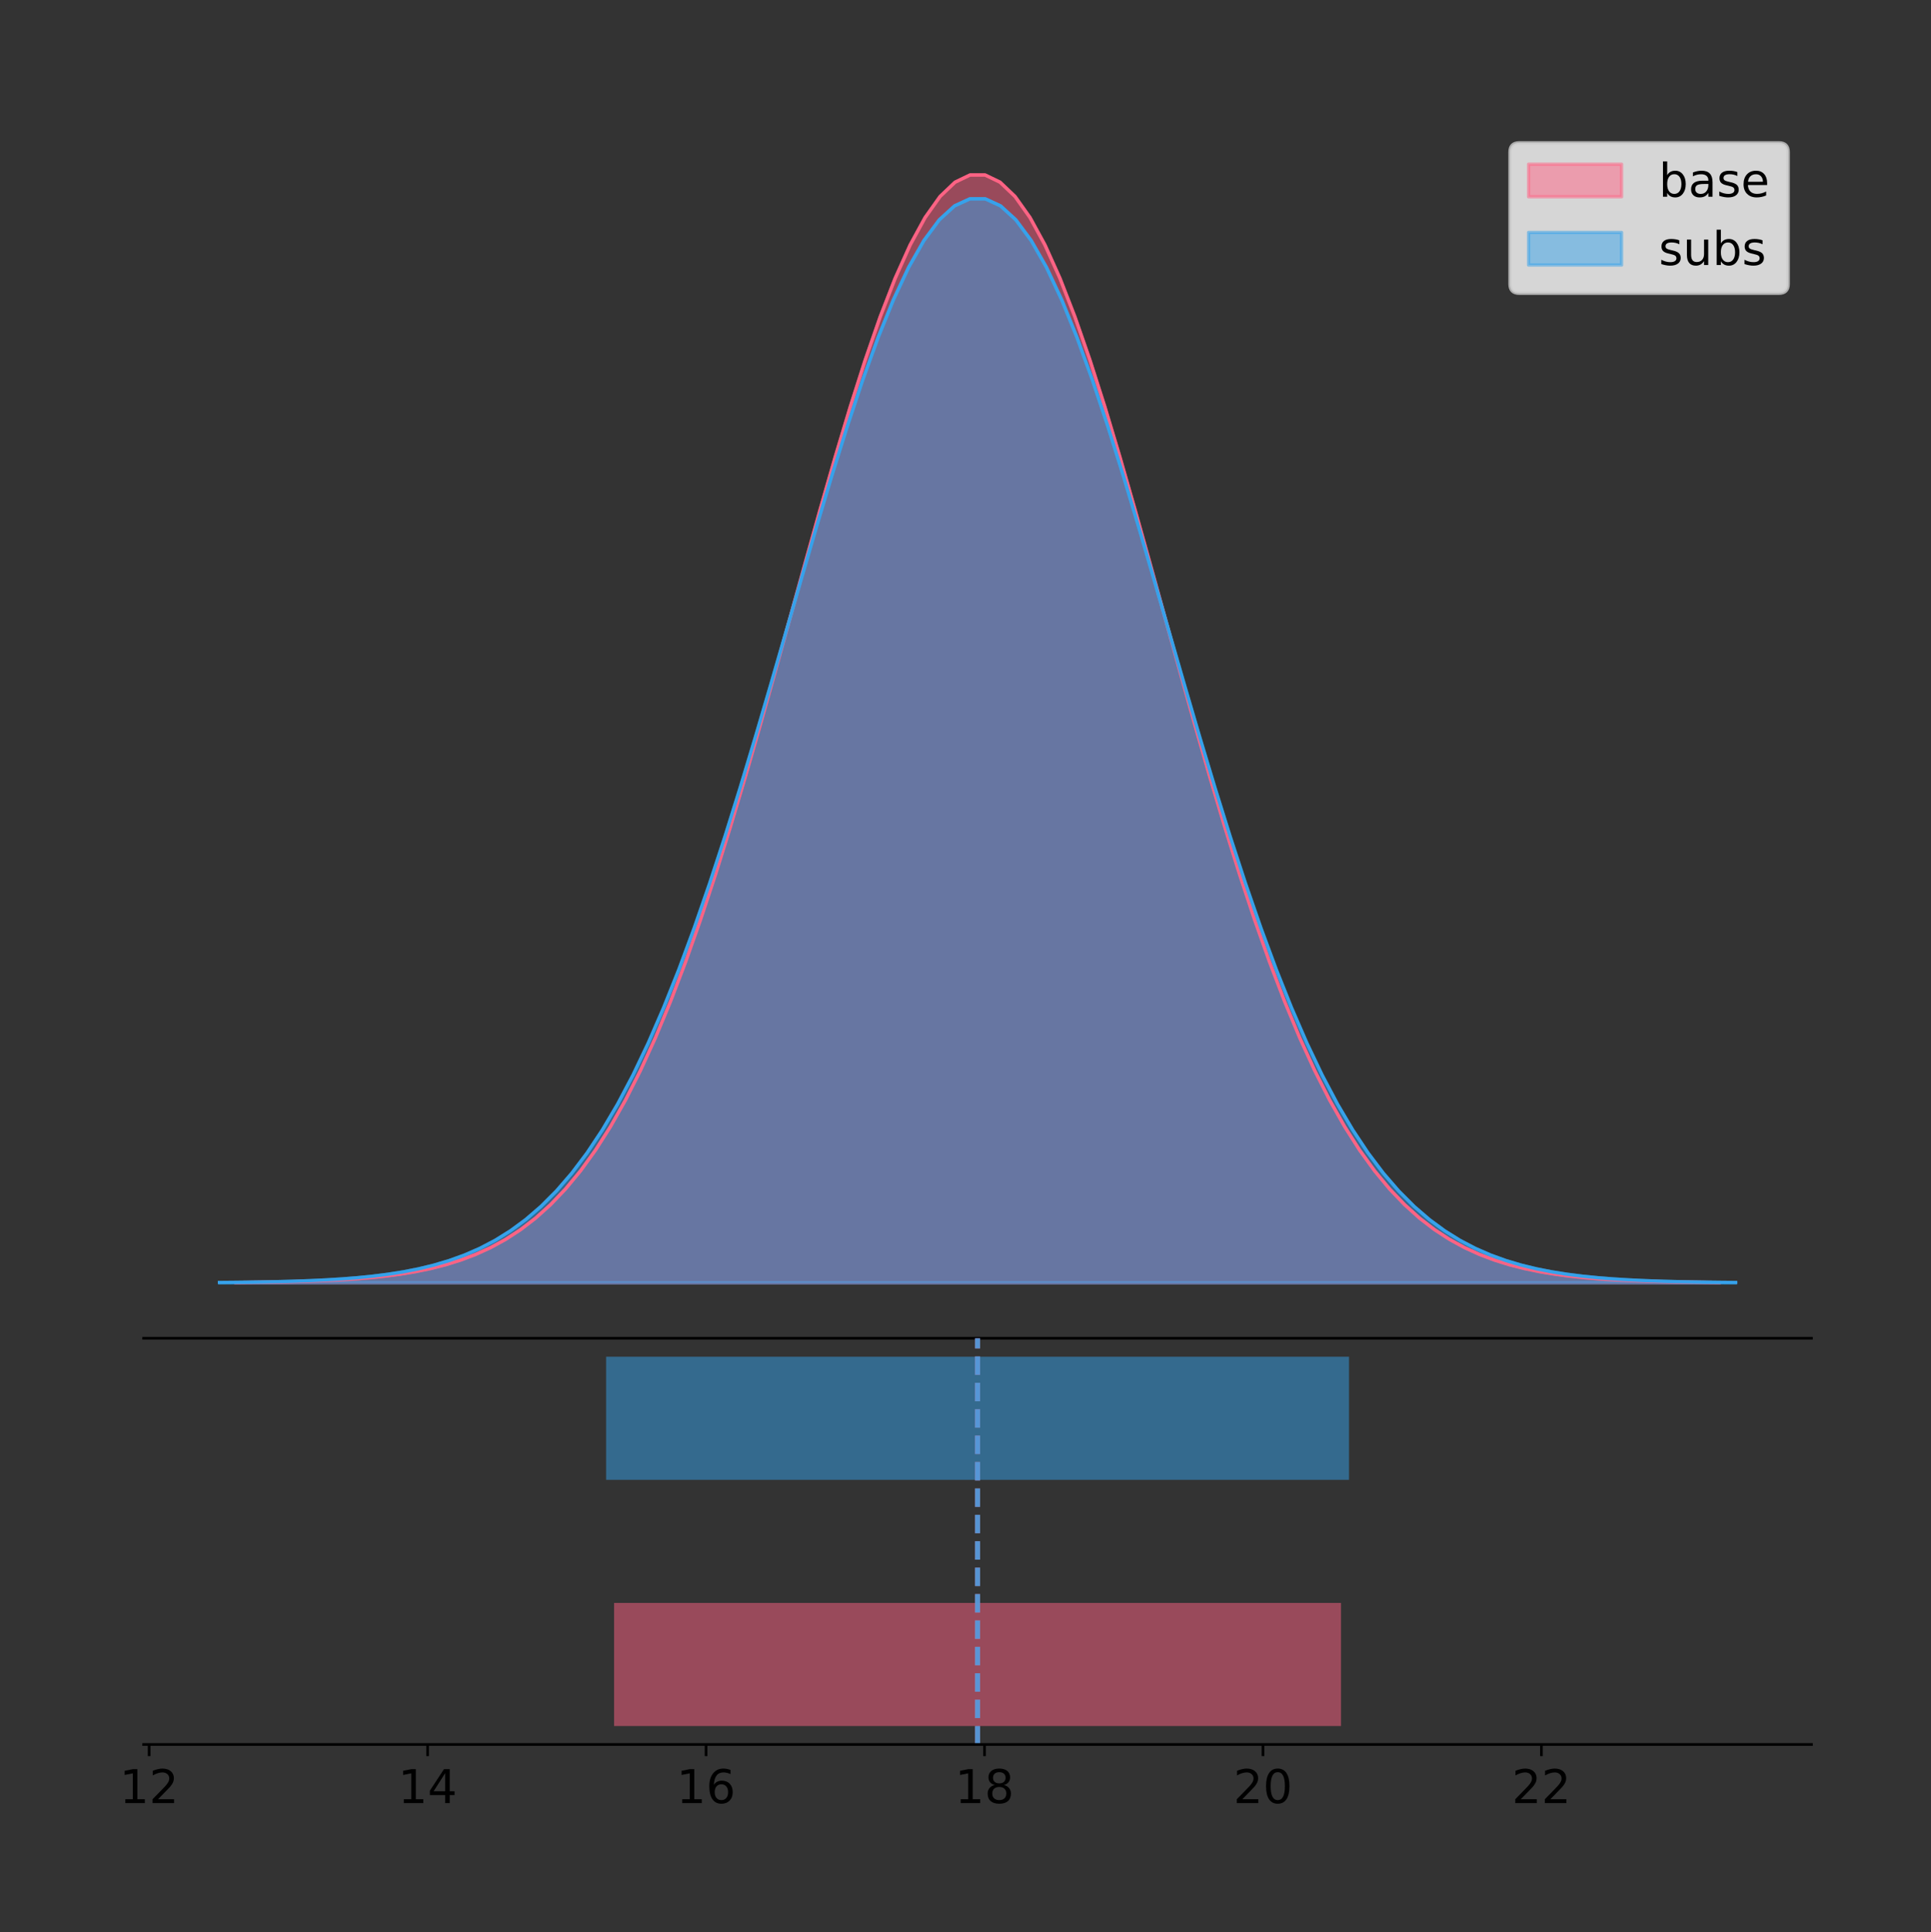 <?xml version="1.0" encoding="utf-8" standalone="no"?>
<!DOCTYPE svg PUBLIC "-//W3C//DTD SVG 1.1//EN"
  "http://www.w3.org/Graphics/SVG/1.1/DTD/svg11.dtd">
<!-- Created with matplotlib (https://matplotlib.org/) -->
<svg height="581.789pt" version="1.1" viewBox="0 0 581.461 581.789" width="581.461pt" xmlns="http://www.w3.org/2000/svg" xmlns:xlink="http://www.w3.org/1999/xlink">
 <rect x="0" y="0" width="581.461" height="581.789" fill="#333333" stroke="none"/>
 <defs>
  <style type="text/css">
*{stroke-linecap:butt;stroke-linejoin:round;}
  </style>
 </defs>
 <g id="figure_1">
  <g id="patch_1">
   <path d="M 0 581.789 
L 581.461 581.789 
L 581.461 0 
L 0 0 
z
" style="fill:none;"/>
  </g>
  <g id="axes_1">
   <g id="patch_2">
    <path d="M 43.261 402.93 
L 545.461 402.93 
L 545.461 36 
L 43.261 36 
z
" style="fill:none;"/>
   </g>
   <g id="PolyCollection_1">
    <defs>
     <path d="M 71 -195.538 
L 71 -195.65 
L 75.513 -195.692 
L 80.025 -195.749 
L 84.537 -195.825 
L 89.05 -195.925 
L 93.562 -196.058 
L 98.074 -196.23 
L 102.587 -196.455 
L 107.099 -196.744 
L 111.611 -197.115 
L 116.124 -197.585 
L 120.636 -198.179 
L 125.148 -198.923 
L 129.661 -199.848 
L 134.173 -200.99 
L 138.685 -202.39 
L 143.198 -204.093 
L 147.71 -206.151 
L 152.222 -208.617 
L 156.735 -211.552 
L 161.247 -215.017 
L 165.759 -219.078 
L 170.272 -223.801 
L 174.784 -229.25 
L 179.296 -235.488 
L 183.809 -242.572 
L 188.321 -250.552 
L 192.833 -259.468 
L 197.346 -269.344 
L 201.858 -280.192 
L 206.37 -292.002 
L 210.883 -304.744 
L 215.395 -318.365 
L 219.907 -332.786 
L 224.42 -347.901 
L 228.932 -363.58 
L 233.444 -379.667 
L 237.957 -395.98 
L 242.469 -412.318 
L 246.981 -428.462 
L 251.494 -444.18 
L 256.006 -459.23 
L 260.518 -473.372 
L 265.031 -486.366 
L 269.543 -497.987 
L 274.055 -508.025 
L 278.568 -516.294 
L 283.08 -522.64 
L 287.592 -526.94 
L 292.105 -529.111 
L 296.617 -529.111 
L 301.129 -526.94 
L 305.642 -522.64 
L 310.154 -516.294 
L 314.667 -508.025 
L 319.179 -497.987 
L 323.691 -486.366 
L 328.204 -473.372 
L 332.716 -459.23 
L 337.228 -444.18 
L 341.741 -428.462 
L 346.253 -412.318 
L 350.765 -395.98 
L 355.278 -379.667 
L 359.79 -363.58 
L 364.302 -347.901 
L 368.815 -332.786 
L 373.327 -318.365 
L 377.839 -304.744 
L 382.352 -292.002 
L 386.864 -280.192 
L 391.376 -269.344 
L 395.889 -259.468 
L 400.401 -250.552 
L 404.913 -242.572 
L 409.426 -235.488 
L 413.938 -229.25 
L 418.45 -223.801 
L 422.963 -219.078 
L 427.475 -215.017 
L 431.987 -211.552 
L 436.5 -208.617 
L 441.012 -206.151 
L 445.524 -204.093 
L 450.037 -202.39 
L 454.549 -200.99 
L 459.061 -199.848 
L 463.574 -198.923 
L 468.086 -198.179 
L 472.598 -197.585 
L 477.111 -197.115 
L 481.623 -196.744 
L 486.135 -196.455 
L 490.648 -196.23 
L 495.16 -196.058 
L 499.672 -195.925 
L 504.185 -195.825 
L 508.697 -195.749 
L 513.209 -195.692 
L 517.722 -195.65 
L 517.722 -195.538 
L 517.722 -195.538 
L 513.209 -195.538 
L 508.697 -195.538 
L 504.185 -195.538 
L 499.672 -195.538 
L 495.16 -195.538 
L 490.648 -195.538 
L 486.135 -195.538 
L 481.623 -195.538 
L 477.111 -195.538 
L 472.598 -195.538 
L 468.086 -195.538 
L 463.574 -195.538 
L 459.061 -195.538 
L 454.549 -195.538 
L 450.037 -195.538 
L 445.524 -195.538 
L 441.012 -195.538 
L 436.5 -195.538 
L 431.987 -195.538 
L 427.475 -195.538 
L 422.963 -195.538 
L 418.45 -195.538 
L 413.938 -195.538 
L 409.426 -195.538 
L 404.913 -195.538 
L 400.401 -195.538 
L 395.889 -195.538 
L 391.376 -195.538 
L 386.864 -195.538 
L 382.352 -195.538 
L 377.839 -195.538 
L 373.327 -195.538 
L 368.815 -195.538 
L 364.302 -195.538 
L 359.79 -195.538 
L 355.278 -195.538 
L 350.765 -195.538 
L 346.253 -195.538 
L 341.741 -195.538 
L 337.228 -195.538 
L 332.716 -195.538 
L 328.204 -195.538 
L 323.691 -195.538 
L 319.179 -195.538 
L 314.667 -195.538 
L 310.154 -195.538 
L 305.642 -195.538 
L 301.129 -195.538 
L 296.617 -195.538 
L 292.105 -195.538 
L 287.592 -195.538 
L 283.08 -195.538 
L 278.568 -195.538 
L 274.055 -195.538 
L 269.543 -195.538 
L 265.031 -195.538 
L 260.518 -195.538 
L 256.006 -195.538 
L 251.494 -195.538 
L 246.981 -195.538 
L 242.469 -195.538 
L 237.957 -195.538 
L 233.444 -195.538 
L 228.932 -195.538 
L 224.42 -195.538 
L 219.907 -195.538 
L 215.395 -195.538 
L 210.883 -195.538 
L 206.37 -195.538 
L 201.858 -195.538 
L 197.346 -195.538 
L 192.833 -195.538 
L 188.321 -195.538 
L 183.809 -195.538 
L 179.296 -195.538 
L 174.784 -195.538 
L 170.272 -195.538 
L 165.759 -195.538 
L 161.247 -195.538 
L 156.735 -195.538 
L 152.222 -195.538 
L 147.71 -195.538 
L 143.198 -195.538 
L 138.685 -195.538 
L 134.173 -195.538 
L 129.661 -195.538 
L 125.148 -195.538 
L 120.636 -195.538 
L 116.124 -195.538 
L 111.611 -195.538 
L 107.099 -195.538 
L 102.587 -195.538 
L 98.074 -195.538 
L 93.562 -195.538 
L 89.05 -195.538 
L 84.537 -195.538 
L 80.025 -195.538 
L 75.513 -195.538 
L 71 -195.538 
z
" id="m5b5a047eb5" style="stroke:#ff6384;stroke-opacity:0.5;"/>
    </defs>
    <g clip-path="url(#p6f51216c1c)">
     <use style="fill:#ff6384;fill-opacity:0.5;stroke:#ff6384;stroke-opacity:0.5;" x="0" xlink:href="#m5b5a047eb5" y="581.789"/>
    </g>
   </g>
   <g id="PolyCollection_2">
    <defs>
     <path d="M 66.088 -195.538 
L 66.088 -195.648 
L 70.7 -195.689 
L 75.311 -195.744 
L 79.923 -195.819 
L 84.535 -195.917 
L 89.146 -196.046 
L 93.758 -196.216 
L 98.369 -196.435 
L 102.981 -196.718 
L 107.592 -197.081 
L 112.204 -197.541 
L 116.816 -198.122 
L 121.427 -198.85 
L 126.039 -199.755 
L 130.65 -200.873 
L 135.262 -202.243 
L 139.873 -203.909 
L 144.485 -205.922 
L 149.097 -208.336 
L 153.708 -211.207 
L 158.32 -214.598 
L 162.931 -218.572 
L 167.543 -223.193 
L 172.154 -228.524 
L 176.766 -234.628 
L 181.378 -241.56 
L 185.989 -249.369 
L 190.601 -258.092 
L 195.212 -267.756 
L 199.824 -278.37 
L 204.435 -289.926 
L 209.047 -302.395 
L 213.659 -315.722 
L 218.27 -329.833 
L 222.882 -344.623 
L 227.493 -359.965 
L 232.105 -375.705 
L 236.716 -391.667 
L 241.328 -407.654 
L 245.939 -423.45 
L 250.551 -438.83 
L 255.163 -453.556 
L 259.774 -467.393 
L 264.386 -480.108 
L 268.997 -491.479 
L 273.609 -501.3 
L 278.22 -509.392 
L 282.832 -515.601 
L 287.444 -519.809 
L 292.055 -521.933 
L 296.667 -521.933 
L 301.278 -519.809 
L 305.89 -515.601 
L 310.501 -509.392 
L 315.113 -501.3 
L 319.725 -491.479 
L 324.336 -480.108 
L 328.948 -467.393 
L 333.559 -453.556 
L 338.171 -438.83 
L 342.782 -423.45 
L 347.394 -407.654 
L 352.006 -391.667 
L 356.617 -375.705 
L 361.229 -359.965 
L 365.84 -344.623 
L 370.452 -329.833 
L 375.063 -315.722 
L 379.675 -302.395 
L 384.287 -289.926 
L 388.898 -278.37 
L 393.51 -267.756 
L 398.121 -258.092 
L 402.733 -249.369 
L 407.344 -241.56 
L 411.956 -234.628 
L 416.568 -228.524 
L 421.179 -223.193 
L 425.791 -218.572 
L 430.402 -214.598 
L 435.014 -211.207 
L 439.625 -208.336 
L 444.237 -205.922 
L 448.849 -203.909 
L 453.46 -202.243 
L 458.072 -200.873 
L 462.683 -199.755 
L 467.295 -198.85 
L 471.906 -198.122 
L 476.518 -197.541 
L 481.13 -197.081 
L 485.741 -196.718 
L 490.353 -196.435 
L 494.964 -196.216 
L 499.576 -196.046 
L 504.187 -195.917 
L 508.799 -195.819 
L 513.411 -195.744 
L 518.022 -195.689 
L 522.634 -195.648 
L 522.634 -195.538 
L 522.634 -195.538 
L 518.022 -195.538 
L 513.411 -195.538 
L 508.799 -195.538 
L 504.187 -195.538 
L 499.576 -195.538 
L 494.964 -195.538 
L 490.353 -195.538 
L 485.741 -195.538 
L 481.13 -195.538 
L 476.518 -195.538 
L 471.906 -195.538 
L 467.295 -195.538 
L 462.683 -195.538 
L 458.072 -195.538 
L 453.46 -195.538 
L 448.849 -195.538 
L 444.237 -195.538 
L 439.625 -195.538 
L 435.014 -195.538 
L 430.402 -195.538 
L 425.791 -195.538 
L 421.179 -195.538 
L 416.568 -195.538 
L 411.956 -195.538 
L 407.344 -195.538 
L 402.733 -195.538 
L 398.121 -195.538 
L 393.51 -195.538 
L 388.898 -195.538 
L 384.287 -195.538 
L 379.675 -195.538 
L 375.063 -195.538 
L 370.452 -195.538 
L 365.84 -195.538 
L 361.229 -195.538 
L 356.617 -195.538 
L 352.006 -195.538 
L 347.394 -195.538 
L 342.782 -195.538 
L 338.171 -195.538 
L 333.559 -195.538 
L 328.948 -195.538 
L 324.336 -195.538 
L 319.725 -195.538 
L 315.113 -195.538 
L 310.501 -195.538 
L 305.89 -195.538 
L 301.278 -195.538 
L 296.667 -195.538 
L 292.055 -195.538 
L 287.444 -195.538 
L 282.832 -195.538 
L 278.22 -195.538 
L 273.609 -195.538 
L 268.997 -195.538 
L 264.386 -195.538 
L 259.774 -195.538 
L 255.163 -195.538 
L 250.551 -195.538 
L 245.939 -195.538 
L 241.328 -195.538 
L 236.716 -195.538 
L 232.105 -195.538 
L 227.493 -195.538 
L 222.882 -195.538 
L 218.27 -195.538 
L 213.659 -195.538 
L 209.047 -195.538 
L 204.435 -195.538 
L 199.824 -195.538 
L 195.212 -195.538 
L 190.601 -195.538 
L 185.989 -195.538 
L 181.378 -195.538 
L 176.766 -195.538 
L 172.154 -195.538 
L 167.543 -195.538 
L 162.931 -195.538 
L 158.32 -195.538 
L 153.708 -195.538 
L 149.097 -195.538 
L 144.485 -195.538 
L 139.873 -195.538 
L 135.262 -195.538 
L 130.65 -195.538 
L 126.039 -195.538 
L 121.427 -195.538 
L 116.816 -195.538 
L 112.204 -195.538 
L 107.592 -195.538 
L 102.981 -195.538 
L 98.369 -195.538 
L 93.758 -195.538 
L 89.146 -195.538 
L 84.535 -195.538 
L 79.923 -195.538 
L 75.311 -195.538 
L 70.7 -195.538 
L 66.088 -195.538 
z
" id="mcd7e448aef" style="stroke:#36a2eb;stroke-opacity:0.5;"/>
    </defs>
    <g clip-path="url(#p6f51216c1c)">
     <use style="fill:#36a2eb;fill-opacity:0.5;stroke:#36a2eb;stroke-opacity:0.5;" x="0" xlink:href="#mcd7e448aef" y="581.789"/>
    </g>
   </g>
   <g id="line2d_1">
    <path clip-path="url(#p6f51216c1c)" d="M 71 386.139 
L 75.513 386.097 
L 80.025 386.04 
L 84.537 385.965 
L 89.05 385.864 
L 93.562 385.732 
L 98.074 385.559 
L 102.587 385.334 
L 107.099 385.045 
L 111.611 384.675 
L 116.124 384.204 
L 120.636 383.61 
L 125.148 382.867 
L 129.661 381.941 
L 134.173 380.799 
L 138.685 379.399 
L 143.198 377.696 
L 147.71 375.639 
L 152.222 373.172 
L 156.735 370.238 
L 161.247 366.772 
L 165.759 362.711 
L 170.272 357.989 
L 174.784 352.539 
L 179.296 346.301 
L 183.809 339.217 
L 188.321 331.237 
L 192.833 322.322 
L 197.346 312.445 
L 201.858 301.597 
L 206.37 289.787 
L 210.883 277.045 
L 215.395 263.424 
L 219.907 249.004 
L 224.42 233.888 
L 228.932 218.209 
L 233.444 202.123 
L 237.957 185.809 
L 242.469 169.471 
L 246.981 153.327 
L 251.494 137.61 
L 256.006 122.559 
L 260.518 108.418 
L 265.031 95.423 
L 269.543 83.803 
L 274.055 73.765 
L 278.568 65.495 
L 283.08 59.15 
L 287.592 54.85 
L 292.105 52.679 
L 296.617 52.679 
L 301.129 54.85 
L 305.642 59.15 
L 310.154 65.495 
L 314.667 73.765 
L 319.179 83.803 
L 323.691 95.423 
L 328.204 108.418 
L 332.716 122.559 
L 337.228 137.61 
L 341.741 153.327 
L 346.253 169.471 
L 350.765 185.809 
L 355.278 202.123 
L 359.79 218.209 
L 364.302 233.888 
L 368.815 249.004 
L 373.327 263.424 
L 377.839 277.045 
L 382.352 289.787 
L 386.864 301.597 
L 391.376 312.445 
L 395.889 322.322 
L 400.401 331.237 
L 404.913 339.217 
L 409.426 346.301 
L 413.938 352.539 
L 418.45 357.989 
L 422.963 362.711 
L 427.475 366.772 
L 431.987 370.238 
L 436.5 373.172 
L 441.012 375.639 
L 445.524 377.696 
L 450.037 379.399 
L 454.549 380.799 
L 459.061 381.941 
L 463.574 382.867 
L 468.086 383.61 
L 472.598 384.204 
L 477.111 384.675 
L 481.623 385.045 
L 486.135 385.334 
L 490.648 385.559 
L 495.16 385.732 
L 499.672 385.864 
L 504.185 385.965 
L 508.697 386.04 
L 513.209 386.097 
L 517.722 386.139 
" style="fill:none;stroke:#ff6384;stroke-linecap:square;"/>
   </g>
   <g id="line2d_2">
    <path clip-path="url(#p6f51216c1c)" d="M 66.088 386.142 
L 70.7 386.1 
L 75.311 386.045 
L 79.923 385.971 
L 84.535 385.872 
L 89.146 385.743 
L 93.758 385.574 
L 98.369 385.354 
L 102.981 385.071 
L 107.592 384.709 
L 112.204 384.248 
L 116.816 383.667 
L 121.427 382.939 
L 126.039 382.034 
L 130.65 380.917 
L 135.262 379.547 
L 139.873 377.88 
L 144.485 375.867 
L 149.097 373.454 
L 153.708 370.582 
L 158.32 367.192 
L 162.931 363.218 
L 167.543 358.597 
L 172.154 353.265 
L 176.766 347.161 
L 181.378 340.229 
L 185.989 332.421 
L 190.601 323.697 
L 195.212 314.033 
L 199.824 303.419 
L 204.435 291.863 
L 209.047 279.395 
L 213.659 266.067 
L 218.27 251.957 
L 222.882 237.167 
L 227.493 221.825 
L 232.105 206.085 
L 236.716 190.122 
L 241.328 174.136 
L 245.939 158.339 
L 250.551 142.96 
L 255.163 128.233 
L 259.774 114.396 
L 264.386 101.681 
L 268.997 90.311 
L 273.609 80.489 
L 278.22 72.397 
L 282.832 66.188 
L 287.444 61.981 
L 292.055 59.856 
L 296.667 59.856 
L 301.278 61.981 
L 305.89 66.188 
L 310.501 72.397 
L 315.113 80.489 
L 319.725 90.311 
L 324.336 101.681 
L 328.948 114.396 
L 333.559 128.233 
L 338.171 142.96 
L 342.782 158.339 
L 347.394 174.136 
L 352.006 190.122 
L 356.617 206.085 
L 361.229 221.825 
L 365.84 237.167 
L 370.452 251.957 
L 375.063 266.067 
L 379.675 279.395 
L 384.287 291.863 
L 388.898 303.419 
L 393.51 314.033 
L 398.121 323.697 
L 402.733 332.421 
L 407.344 340.229 
L 411.956 347.161 
L 416.568 353.265 
L 421.179 358.597 
L 425.791 363.218 
L 430.402 367.192 
L 435.014 370.582 
L 439.625 373.454 
L 444.237 375.867 
L 448.849 377.88 
L 453.46 379.547 
L 458.072 380.917 
L 462.683 382.034 
L 467.295 382.939 
L 471.906 383.667 
L 476.518 384.248 
L 481.13 384.709 
L 485.741 385.071 
L 490.353 385.354 
L 494.964 385.574 
L 499.576 385.743 
L 504.187 385.872 
L 508.799 385.971 
L 513.411 386.045 
L 518.022 386.1 
L 522.634 386.142 
" style="fill:none;stroke:#36a2eb;stroke-linecap:square;"/>
   </g>
   <g id="patch_3">
    <path d="M 43.261 402.93 
L 545.461 402.93 
" style="fill:none;stroke:#000000;stroke-linecap:square;stroke-linejoin:miter;stroke-width:0.8;"/>
   </g>
   <g id="legend_1">
    <g id="patch_4">
     <path d="M 457.486 88.299 
L 535.661 88.299 
Q 538.461 88.299 538.461 85.499 
L 538.461 45.8 
Q 538.461 43 535.661 43 
L 457.486 43 
Q 454.686 43 454.686 45.8 
L 454.686 85.499 
Q 454.686 88.299 457.486 88.299 
z
" style="fill:#ffffff;opacity:0.8;stroke:#cccccc;stroke-linejoin:miter;"/>
    </g>
    <g id="patch_5">
     <path d="M 460.286 59.238 
L 488.286 59.238 
L 488.286 49.438 
L 460.286 49.438 
z
" style="fill:#ff6384;opacity:0.5;stroke:#ff6384;stroke-linejoin:miter;"/>
    </g>
    <g id="text_1">
     <!-- base -->
     <defs>
      <path d="M 48.688 27.297 
Q 48.688 37.203 44.609 42.844 
Q 40.531 48.484 33.406 48.484 
Q 26.266 48.484 22.188 42.844 
Q 18.109 37.203 18.109 27.297 
Q 18.109 17.391 22.188 11.75 
Q 26.266 6.109 33.406 6.109 
Q 40.531 6.109 44.609 11.75 
Q 48.688 17.391 48.688 27.297 
z
M 18.109 46.391 
Q 20.953 51.266 25.266 53.625 
Q 29.594 56 35.594 56 
Q 45.562 56 51.781 48.094 
Q 58.016 40.188 58.016 27.297 
Q 58.016 14.406 51.781 6.484 
Q 45.562 -1.422 35.594 -1.422 
Q 29.594 -1.422 25.266 0.953 
Q 20.953 3.328 18.109 8.203 
L 18.109 0 
L 9.078 0 
L 9.078 75.984 
L 18.109 75.984 
z
" id="DejaVuSans-98"/>
      <path d="M 34.281 27.484 
Q 23.391 27.484 19.188 25 
Q 14.984 22.516 14.984 16.5 
Q 14.984 11.719 18.141 8.906 
Q 21.297 6.109 26.703 6.109 
Q 34.188 6.109 38.703 11.406 
Q 43.219 16.703 43.219 25.484 
L 43.219 27.484 
z
M 52.203 31.203 
L 52.203 0 
L 43.219 0 
L 43.219 8.297 
Q 40.141 3.328 35.547 0.953 
Q 30.953 -1.422 24.312 -1.422 
Q 15.922 -1.422 10.953 3.297 
Q 6 8.016 6 15.922 
Q 6 25.141 12.172 29.828 
Q 18.359 34.516 30.609 34.516 
L 43.219 34.516 
L 43.219 35.406 
Q 43.219 41.609 39.141 45 
Q 35.062 48.391 27.688 48.391 
Q 23 48.391 18.547 47.266 
Q 14.109 46.141 10.016 43.891 
L 10.016 52.203 
Q 14.938 54.109 19.578 55.047 
Q 24.219 56 28.609 56 
Q 40.484 56 46.344 49.844 
Q 52.203 43.703 52.203 31.203 
z
" id="DejaVuSans-97"/>
      <path d="M 44.281 53.078 
L 44.281 44.578 
Q 40.484 46.531 36.375 47.5 
Q 32.281 48.484 27.875 48.484 
Q 21.188 48.484 17.844 46.438 
Q 14.5 44.391 14.5 40.281 
Q 14.5 37.156 16.891 35.375 
Q 19.281 33.594 26.516 31.984 
L 29.594 31.297 
Q 39.156 29.25 43.188 25.516 
Q 47.219 21.781 47.219 15.094 
Q 47.219 7.469 41.188 3.016 
Q 35.156 -1.422 24.609 -1.422 
Q 20.219 -1.422 15.453 -0.562 
Q 10.688 0.297 5.422 2 
L 5.422 11.281 
Q 10.406 8.688 15.234 7.391 
Q 20.062 6.109 24.812 6.109 
Q 31.156 6.109 34.562 8.281 
Q 37.984 10.453 37.984 14.406 
Q 37.984 18.062 35.516 20.016 
Q 33.062 21.969 24.703 23.781 
L 21.578 24.516 
Q 13.234 26.266 9.516 29.906 
Q 5.812 33.547 5.812 39.891 
Q 5.812 47.609 11.281 51.797 
Q 16.75 56 26.812 56 
Q 31.781 56 36.172 55.266 
Q 40.578 54.547 44.281 53.078 
z
" id="DejaVuSans-115"/>
      <path d="M 56.203 29.594 
L 56.203 25.203 
L 14.891 25.203 
Q 15.484 15.922 20.484 11.062 
Q 25.484 6.203 34.422 6.203 
Q 39.594 6.203 44.453 7.469 
Q 49.312 8.734 54.109 11.281 
L 54.109 2.781 
Q 49.266 0.734 44.188 -0.344 
Q 39.109 -1.422 33.891 -1.422 
Q 20.797 -1.422 13.156 6.188 
Q 5.516 13.812 5.516 26.812 
Q 5.516 40.234 12.766 48.109 
Q 20.016 56 32.328 56 
Q 43.359 56 49.781 48.891 
Q 56.203 41.797 56.203 29.594 
z
M 47.219 32.234 
Q 47.125 39.594 43.094 43.984 
Q 39.062 48.391 32.422 48.391 
Q 24.906 48.391 20.391 44.141 
Q 15.875 39.891 15.188 32.172 
z
" id="DejaVuSans-101"/>
     </defs>
     <g transform="translate(499.486 59.238)scale(0.14 -0.14)">
      <use xlink:href="#DejaVuSans-98"/>
      <use x="63.477" xlink:href="#DejaVuSans-97"/>
      <use x="124.756" xlink:href="#DejaVuSans-115"/>
      <use x="176.855" xlink:href="#DejaVuSans-101"/>
     </g>
    </g>
    <g id="patch_6">
     <path d="M 460.286 79.787 
L 488.286 79.787 
L 488.286 69.987 
L 460.286 69.987 
z
" style="fill:#36a2eb;opacity:0.5;stroke:#36a2eb;stroke-linejoin:miter;"/>
    </g>
    <g id="text_2">
     <!-- subs -->
     <defs>
      <path d="M 8.5 21.578 
L 8.5 54.688 
L 17.484 54.688 
L 17.484 21.922 
Q 17.484 14.156 20.5 10.266 
Q 23.531 6.391 29.594 6.391 
Q 36.859 6.391 41.078 11.031 
Q 45.312 15.672 45.312 23.688 
L 45.312 54.688 
L 54.297 54.688 
L 54.297 0 
L 45.312 0 
L 45.312 8.406 
Q 42.047 3.422 37.719 1 
Q 33.406 -1.422 27.688 -1.422 
Q 18.266 -1.422 13.375 4.438 
Q 8.5 10.297 8.5 21.578 
z
M 31.109 56 
z
" id="DejaVuSans-117"/>
     </defs>
     <g transform="translate(499.486 79.787)scale(0.14 -0.14)">
      <use xlink:href="#DejaVuSans-115"/>
      <use x="52.1" xlink:href="#DejaVuSans-117"/>
      <use x="115.479" xlink:href="#DejaVuSans-98"/>
      <use x="178.955" xlink:href="#DejaVuSans-115"/>
     </g>
    </g>
   </g>
  </g>
  <g id="axes_2">
   <g id="patch_7">
    <path d="M 43.261 525.24 
L 545.461 525.24 
L 545.461 402.93 
L 43.261 402.93 
z
" style="fill:none;"/>
   </g>
   <g id="patch_8">
    <path clip-path="url(#pad694241dd)" d="M 184.914 519.68 
L 403.808 519.68 
L 403.808 482.617 
L 184.914 482.617 
z
" style="fill:#ff6384;opacity:0.5;"/>
   </g>
   <g id="patch_9">
    <path clip-path="url(#pad694241dd)" d="M 182.507 445.553 
L 406.215 445.553 
L 406.215 408.49 
L 182.507 408.49 
z
" style="fill:#36a2eb;opacity:0.5;"/>
   </g>
   <g id="matplotlib.axis_1">
    <g id="xtick_1">
     <g id="line2d_3">
      <defs>
       <path d="M 0 0 
L 0 3.5 
" id="m1b45a6fd8f" style="stroke:#000000;stroke-width:0.8;"/>
      </defs>
      <g>
       <use style="stroke:#000000;stroke-width:0.8;" x="44.907" xlink:href="#m1b45a6fd8f" y="525.24"/>
      </g>
     </g>
     <g id="text_3">
      <!-- 12 -->
      <defs>
       <path d="M 12.406 8.297 
L 28.516 8.297 
L 28.516 63.922 
L 10.984 60.406 
L 10.984 69.391 
L 28.422 72.906 
L 38.281 72.906 
L 38.281 8.297 
L 54.391 8.297 
L 54.391 0 
L 12.406 0 
z
" id="DejaVuSans-49"/>
       <path d="M 19.188 8.297 
L 53.609 8.297 
L 53.609 0 
L 7.328 0 
L 7.328 8.297 
Q 12.938 14.109 22.625 23.891 
Q 32.328 33.688 34.812 36.531 
Q 39.547 41.844 41.422 45.531 
Q 43.312 49.219 43.312 52.781 
Q 43.312 58.594 39.234 62.25 
Q 35.156 65.922 28.609 65.922 
Q 23.969 65.922 18.812 64.312 
Q 13.672 62.703 7.812 59.422 
L 7.812 69.391 
Q 13.766 71.781 18.938 73 
Q 24.125 74.219 28.422 74.219 
Q 39.75 74.219 46.484 68.547 
Q 53.219 62.891 53.219 53.422 
Q 53.219 48.922 51.531 44.891 
Q 49.859 40.875 45.406 35.406 
Q 44.188 33.984 37.641 27.219 
Q 31.109 20.453 19.188 8.297 
z
" id="DejaVuSans-50"/>
      </defs>
      <g transform="translate(36 542.878)scale(0.14 -0.14)">
       <use xlink:href="#DejaVuSans-49"/>
       <use x="63.623" xlink:href="#DejaVuSans-50"/>
      </g>
     </g>
    </g>
    <g id="xtick_2">
     <g id="line2d_4">
      <g>
       <use style="stroke:#000000;stroke-width:0.8;" x="128.757" xlink:href="#m1b45a6fd8f" y="525.24"/>
      </g>
     </g>
     <g id="text_4">
      <!-- 14 -->
      <defs>
       <path d="M 37.797 64.312 
L 12.891 25.391 
L 37.797 25.391 
z
M 35.203 72.906 
L 47.609 72.906 
L 47.609 25.391 
L 58.016 25.391 
L 58.016 17.188 
L 47.609 17.188 
L 47.609 0 
L 37.797 0 
L 37.797 17.188 
L 4.891 17.188 
L 4.891 26.703 
z
" id="DejaVuSans-52"/>
      </defs>
      <g transform="translate(119.85 542.878)scale(0.14 -0.14)">
       <use xlink:href="#DejaVuSans-49"/>
       <use x="63.623" xlink:href="#DejaVuSans-52"/>
      </g>
     </g>
    </g>
    <g id="xtick_3">
     <g id="line2d_5">
      <g>
       <use style="stroke:#000000;stroke-width:0.8;" x="212.607" xlink:href="#m1b45a6fd8f" y="525.24"/>
      </g>
     </g>
     <g id="text_5">
      <!-- 16 -->
      <defs>
       <path d="M 33.016 40.375 
Q 26.375 40.375 22.484 35.828 
Q 18.609 31.297 18.609 23.391 
Q 18.609 15.531 22.484 10.953 
Q 26.375 6.391 33.016 6.391 
Q 39.656 6.391 43.531 10.953 
Q 47.406 15.531 47.406 23.391 
Q 47.406 31.297 43.531 35.828 
Q 39.656 40.375 33.016 40.375 
z
M 52.594 71.297 
L 52.594 62.312 
Q 48.875 64.062 45.094 64.984 
Q 41.312 65.922 37.594 65.922 
Q 27.828 65.922 22.672 59.328 
Q 17.531 52.734 16.797 39.406 
Q 19.672 43.656 24.016 45.922 
Q 28.375 48.188 33.594 48.188 
Q 44.578 48.188 50.953 41.516 
Q 57.328 34.859 57.328 23.391 
Q 57.328 12.156 50.688 5.359 
Q 44.047 -1.422 33.016 -1.422 
Q 20.359 -1.422 13.672 8.266 
Q 6.984 17.969 6.984 36.375 
Q 6.984 53.656 15.188 63.938 
Q 23.391 74.219 37.203 74.219 
Q 40.922 74.219 44.703 73.484 
Q 48.484 72.75 52.594 71.297 
z
" id="DejaVuSans-54"/>
      </defs>
      <g transform="translate(203.7 542.878)scale(0.14 -0.14)">
       <use xlink:href="#DejaVuSans-49"/>
       <use x="63.623" xlink:href="#DejaVuSans-54"/>
      </g>
     </g>
    </g>
    <g id="xtick_4">
     <g id="line2d_6">
      <g>
       <use style="stroke:#000000;stroke-width:0.8;" x="296.457" xlink:href="#m1b45a6fd8f" y="525.24"/>
      </g>
     </g>
     <g id="text_6">
      <!-- 18 -->
      <defs>
       <path d="M 31.781 34.625 
Q 24.75 34.625 20.719 30.859 
Q 16.703 27.094 16.703 20.516 
Q 16.703 13.922 20.719 10.156 
Q 24.75 6.391 31.781 6.391 
Q 38.812 6.391 42.859 10.172 
Q 46.922 13.969 46.922 20.516 
Q 46.922 27.094 42.891 30.859 
Q 38.875 34.625 31.781 34.625 
z
M 21.922 38.812 
Q 15.578 40.375 12.031 44.719 
Q 8.5 49.078 8.5 55.328 
Q 8.5 64.062 14.719 69.141 
Q 20.953 74.219 31.781 74.219 
Q 42.672 74.219 48.875 69.141 
Q 55.078 64.062 55.078 55.328 
Q 55.078 49.078 51.531 44.719 
Q 48 40.375 41.703 38.812 
Q 48.828 37.156 52.797 32.312 
Q 56.781 27.484 56.781 20.516 
Q 56.781 9.906 50.312 4.234 
Q 43.844 -1.422 31.781 -1.422 
Q 19.734 -1.422 13.25 4.234 
Q 6.781 9.906 6.781 20.516 
Q 6.781 27.484 10.781 32.312 
Q 14.797 37.156 21.922 38.812 
z
M 18.312 54.391 
Q 18.312 48.734 21.844 45.562 
Q 25.391 42.391 31.781 42.391 
Q 38.141 42.391 41.719 45.562 
Q 45.312 48.734 45.312 54.391 
Q 45.312 60.062 41.719 63.234 
Q 38.141 66.406 31.781 66.406 
Q 25.391 66.406 21.844 63.234 
Q 18.312 60.062 18.312 54.391 
z
" id="DejaVuSans-56"/>
      </defs>
      <g transform="translate(287.55 542.878)scale(0.14 -0.14)">
       <use xlink:href="#DejaVuSans-49"/>
       <use x="63.623" xlink:href="#DejaVuSans-56"/>
      </g>
     </g>
    </g>
    <g id="xtick_5">
     <g id="line2d_7">
      <g>
       <use style="stroke:#000000;stroke-width:0.8;" x="380.307" xlink:href="#m1b45a6fd8f" y="525.24"/>
      </g>
     </g>
     <g id="text_7">
      <!-- 20 -->
      <defs>
       <path d="M 31.781 66.406 
Q 24.172 66.406 20.328 58.906 
Q 16.5 51.422 16.5 36.375 
Q 16.5 21.391 20.328 13.891 
Q 24.172 6.391 31.781 6.391 
Q 39.453 6.391 43.281 13.891 
Q 47.125 21.391 47.125 36.375 
Q 47.125 51.422 43.281 58.906 
Q 39.453 66.406 31.781 66.406 
z
M 31.781 74.219 
Q 44.047 74.219 50.516 64.516 
Q 56.984 54.828 56.984 36.375 
Q 56.984 17.969 50.516 8.266 
Q 44.047 -1.422 31.781 -1.422 
Q 19.531 -1.422 13.062 8.266 
Q 6.594 17.969 6.594 36.375 
Q 6.594 54.828 13.062 64.516 
Q 19.531 74.219 31.781 74.219 
z
" id="DejaVuSans-48"/>
      </defs>
      <g transform="translate(371.4 542.878)scale(0.14 -0.14)">
       <use xlink:href="#DejaVuSans-50"/>
       <use x="63.623" xlink:href="#DejaVuSans-48"/>
      </g>
     </g>
    </g>
    <g id="xtick_6">
     <g id="line2d_8">
      <g>
       <use style="stroke:#000000;stroke-width:0.8;" x="464.157" xlink:href="#m1b45a6fd8f" y="525.24"/>
      </g>
     </g>
     <g id="text_8">
      <!-- 22 -->
      <g transform="translate(455.25 542.878)scale(0.14 -0.14)">
       <use xlink:href="#DejaVuSans-50"/>
       <use x="63.623" xlink:href="#DejaVuSans-50"/>
      </g>
     </g>
    </g>
   </g>
   <g id="line2d_9">
    <path clip-path="url(#pad694241dd)" d="M 294.361 525.24 
L 294.361 402.93 
" style="fill:none;stroke:#ff6384;stroke-dasharray:5.55,2.4;stroke-dashoffset:0;stroke-opacity:0.8;stroke-width:1.5;"/>
   </g>
   <g id="line2d_10">
    <path clip-path="url(#pad694241dd)" d="M 294.361 525.24 
L 294.361 402.93 
" style="fill:none;stroke:#36a2eb;stroke-dasharray:5.55,2.4;stroke-dashoffset:0;stroke-opacity:0.8;stroke-width:1.5;"/>
   </g>
   <g id="patch_10">
    <path d="M 43.261 525.24 
L 545.461 525.24 
" style="fill:none;stroke:#000000;stroke-linecap:square;stroke-linejoin:miter;stroke-width:0.8;"/>
   </g>
  </g>
 </g>
 <defs>
  <clipPath id="p6f51216c1c">
   <rect height="366.93" width="502.2" x="43.261" y="36"/>
  </clipPath>
  <clipPath id="pad694241dd">
   <rect height="122.31" width="502.2" x="43.261" y="402.93"/>
  </clipPath>
 </defs>
</svg>
